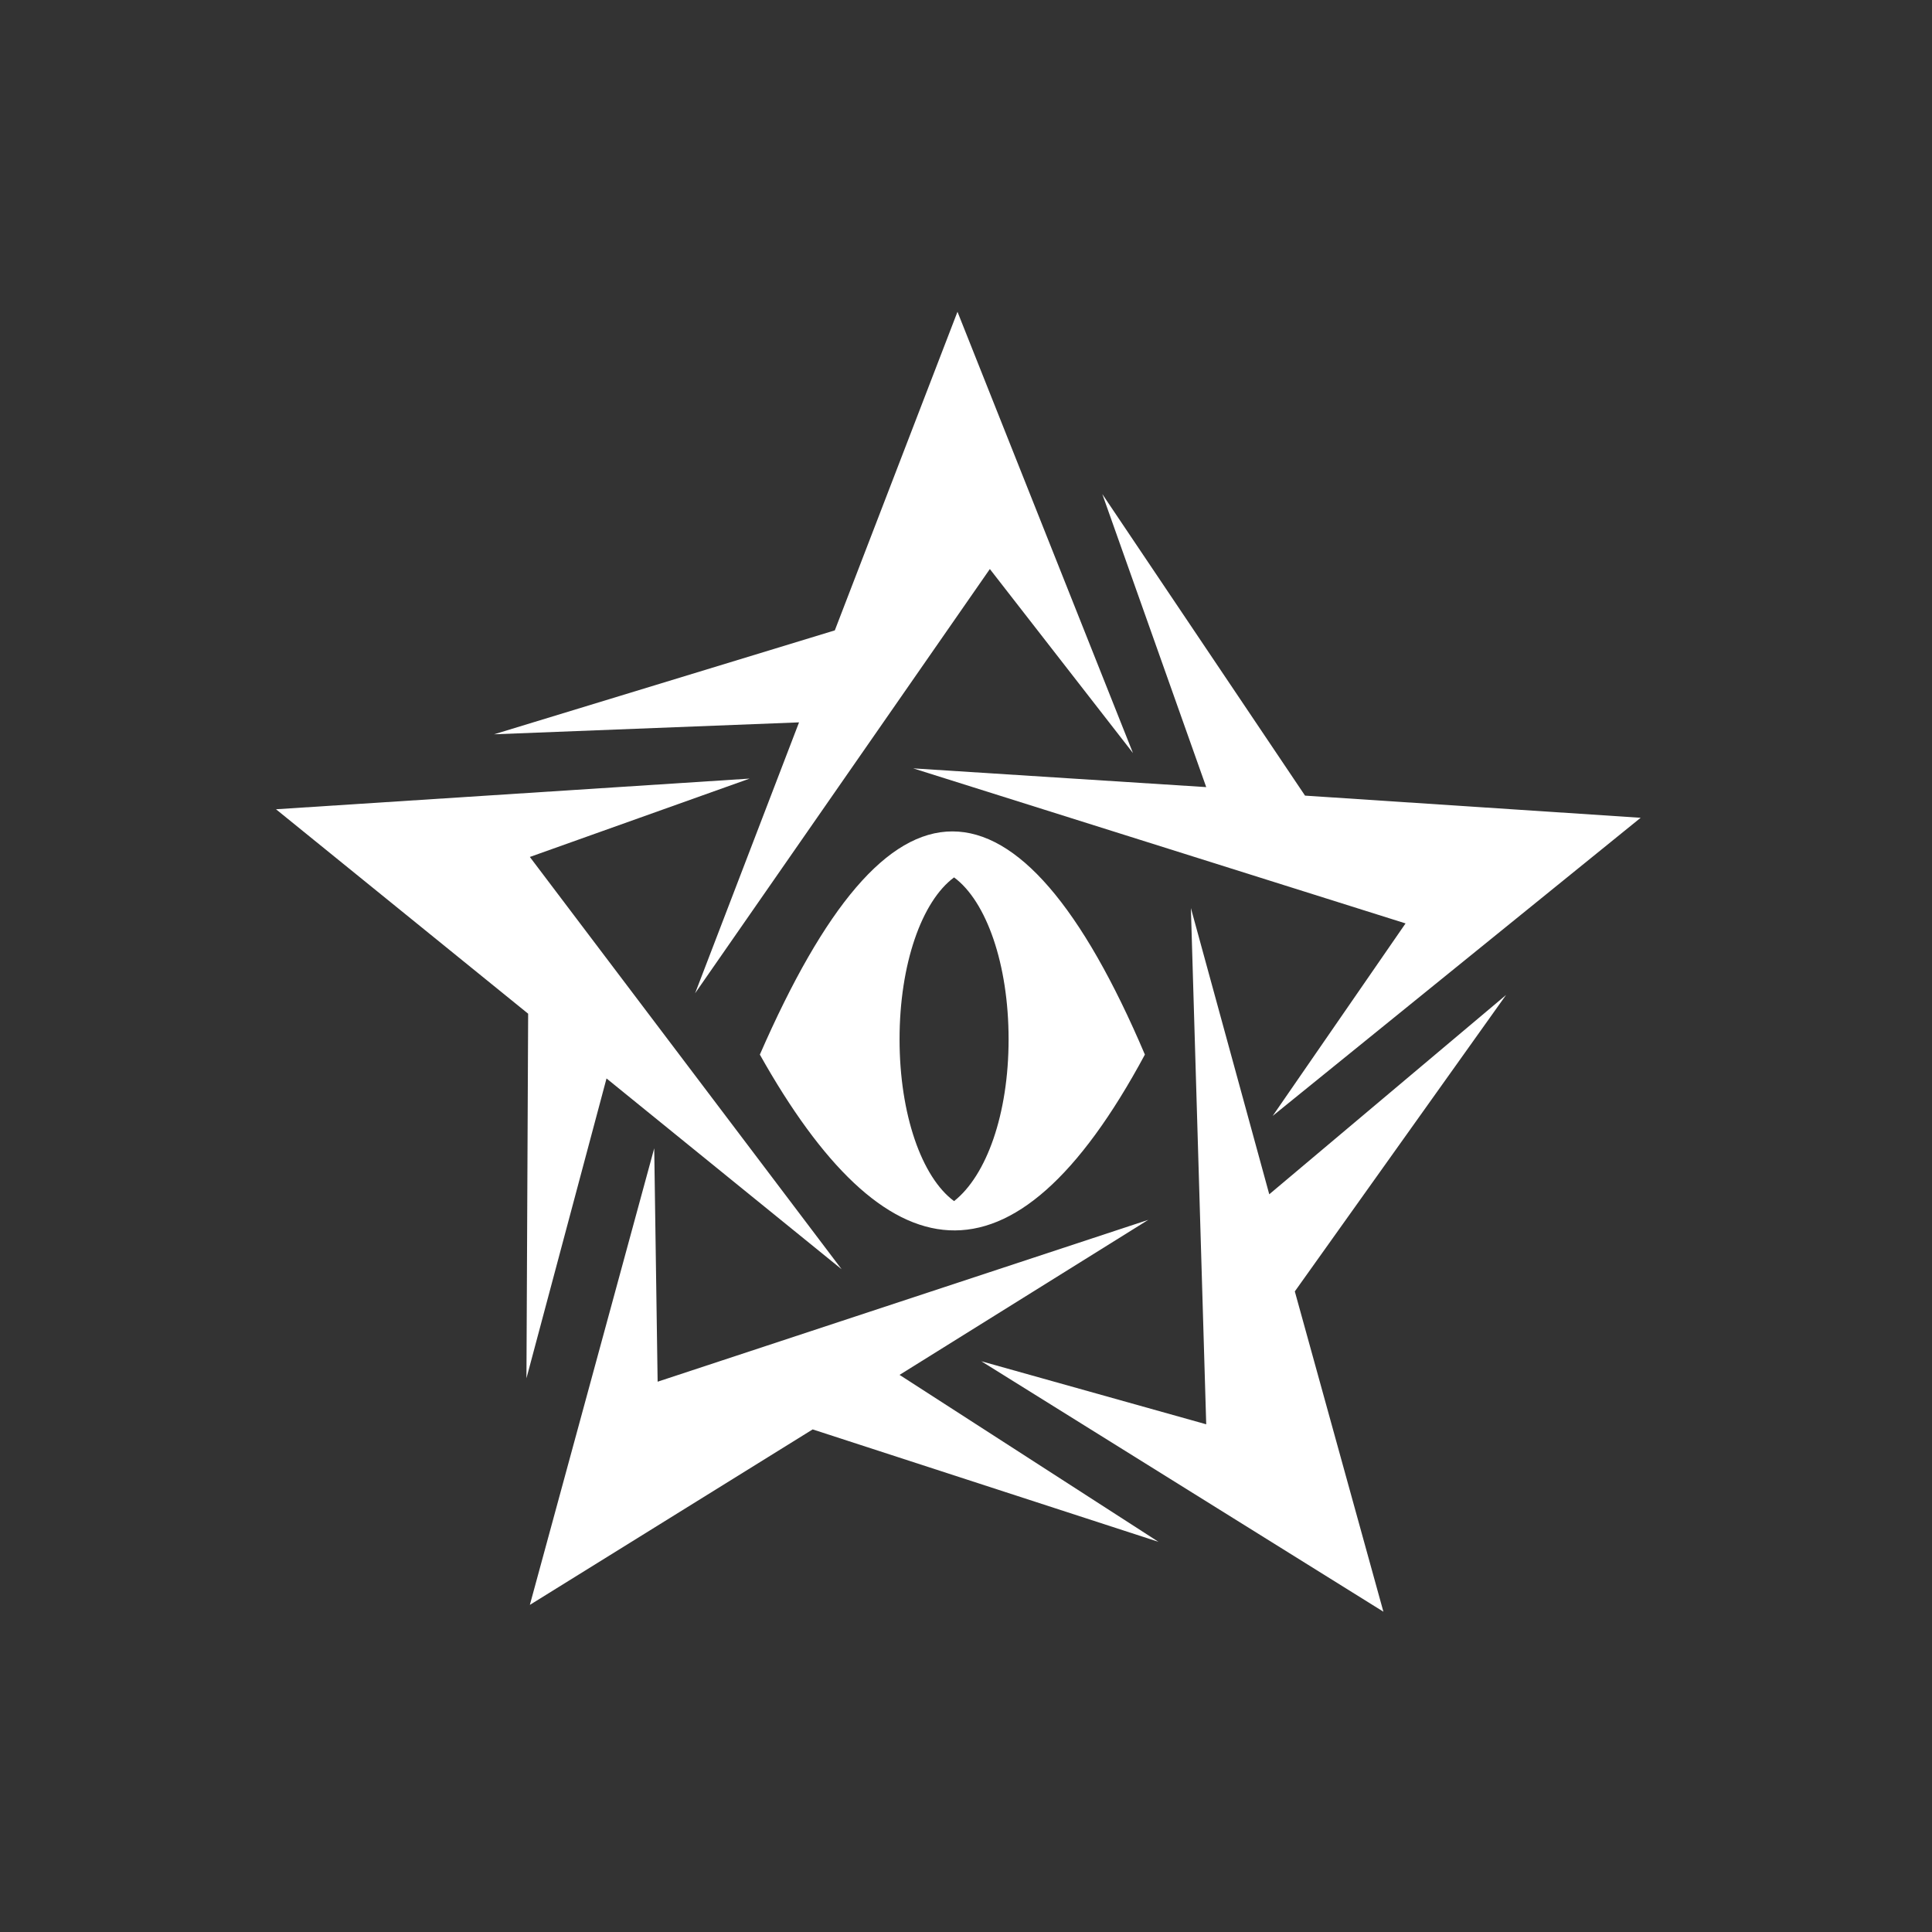 <?xml version="1.0" encoding="utf-8"?>
<!-- Generator: Adobe Illustrator 25.1.0, SVG Export Plug-In . SVG Version: 6.00 Build 0)  -->
<svg version="1.1" id="Calque_1" xmlns="http://www.w3.org/2000/svg" xmlns:xlink="http://www.w3.org/1999/xlink" x="0px" y="0px"
	 viewBox="0 0 113.4 113.4" style="enable-background:new 0 0 113.4 113.4;" width="512" height="512" xml:space="preserve">
<rect x="0" y="0" width="113.4" height="113.4" fill="#333333" stroke="none"/>
<style type="text/css">
	.st0{fill:#FFFFFF;}
</style>
<g transform="translate(0,0)">
	<path class="st0" d="M56.2,18.3L49,37l-20,6.1l17.9-0.7l-6.1,15.9l17.3-24.9l8.4,10.8L56.2,18.3L56.2,18.3z M64.7,29l6.1,17.2
		l-17.2-1.1l28.9,9.1l-7.8,11.3L96.3,48l-19.7-1.3L64.7,29L64.7,29z M44,45.7l-27.8,1.8l14.8,12l-0.1,21.4l4.7-17.6l13.8,11.2
		L31.1,50.3L44,45.7L44,45.7z M55.9,48.8c-3.8,0-7.5,4.4-11.3,13.1c7.3,13,14.8,14.5,22.6,0C63.5,53.2,59.7,48.8,55.9,48.8
		L55.9,48.8z M56,51.5c1.9,1.4,3.2,5.1,3.2,9.5s-1.3,8-3.2,9.5c-1.9-1.4-3.2-5.1-3.2-9.5S54.1,52.9,56,51.5L56,51.5z M69.9,53.3
		l0.9,30.3l-13.2-3.7l23.6,14.7L76,75.8l12.4-17.4L74.5,70.1L69.9,53.3L69.9,53.3z M38.4,67.4l-7.3,26.8l16.6-10.3L68,90.5
		l-15.2-9.8l14.6-9.1l-28.8,9.5L38.4,67.4L38.4,67.4z"/>
</g>
</svg>
